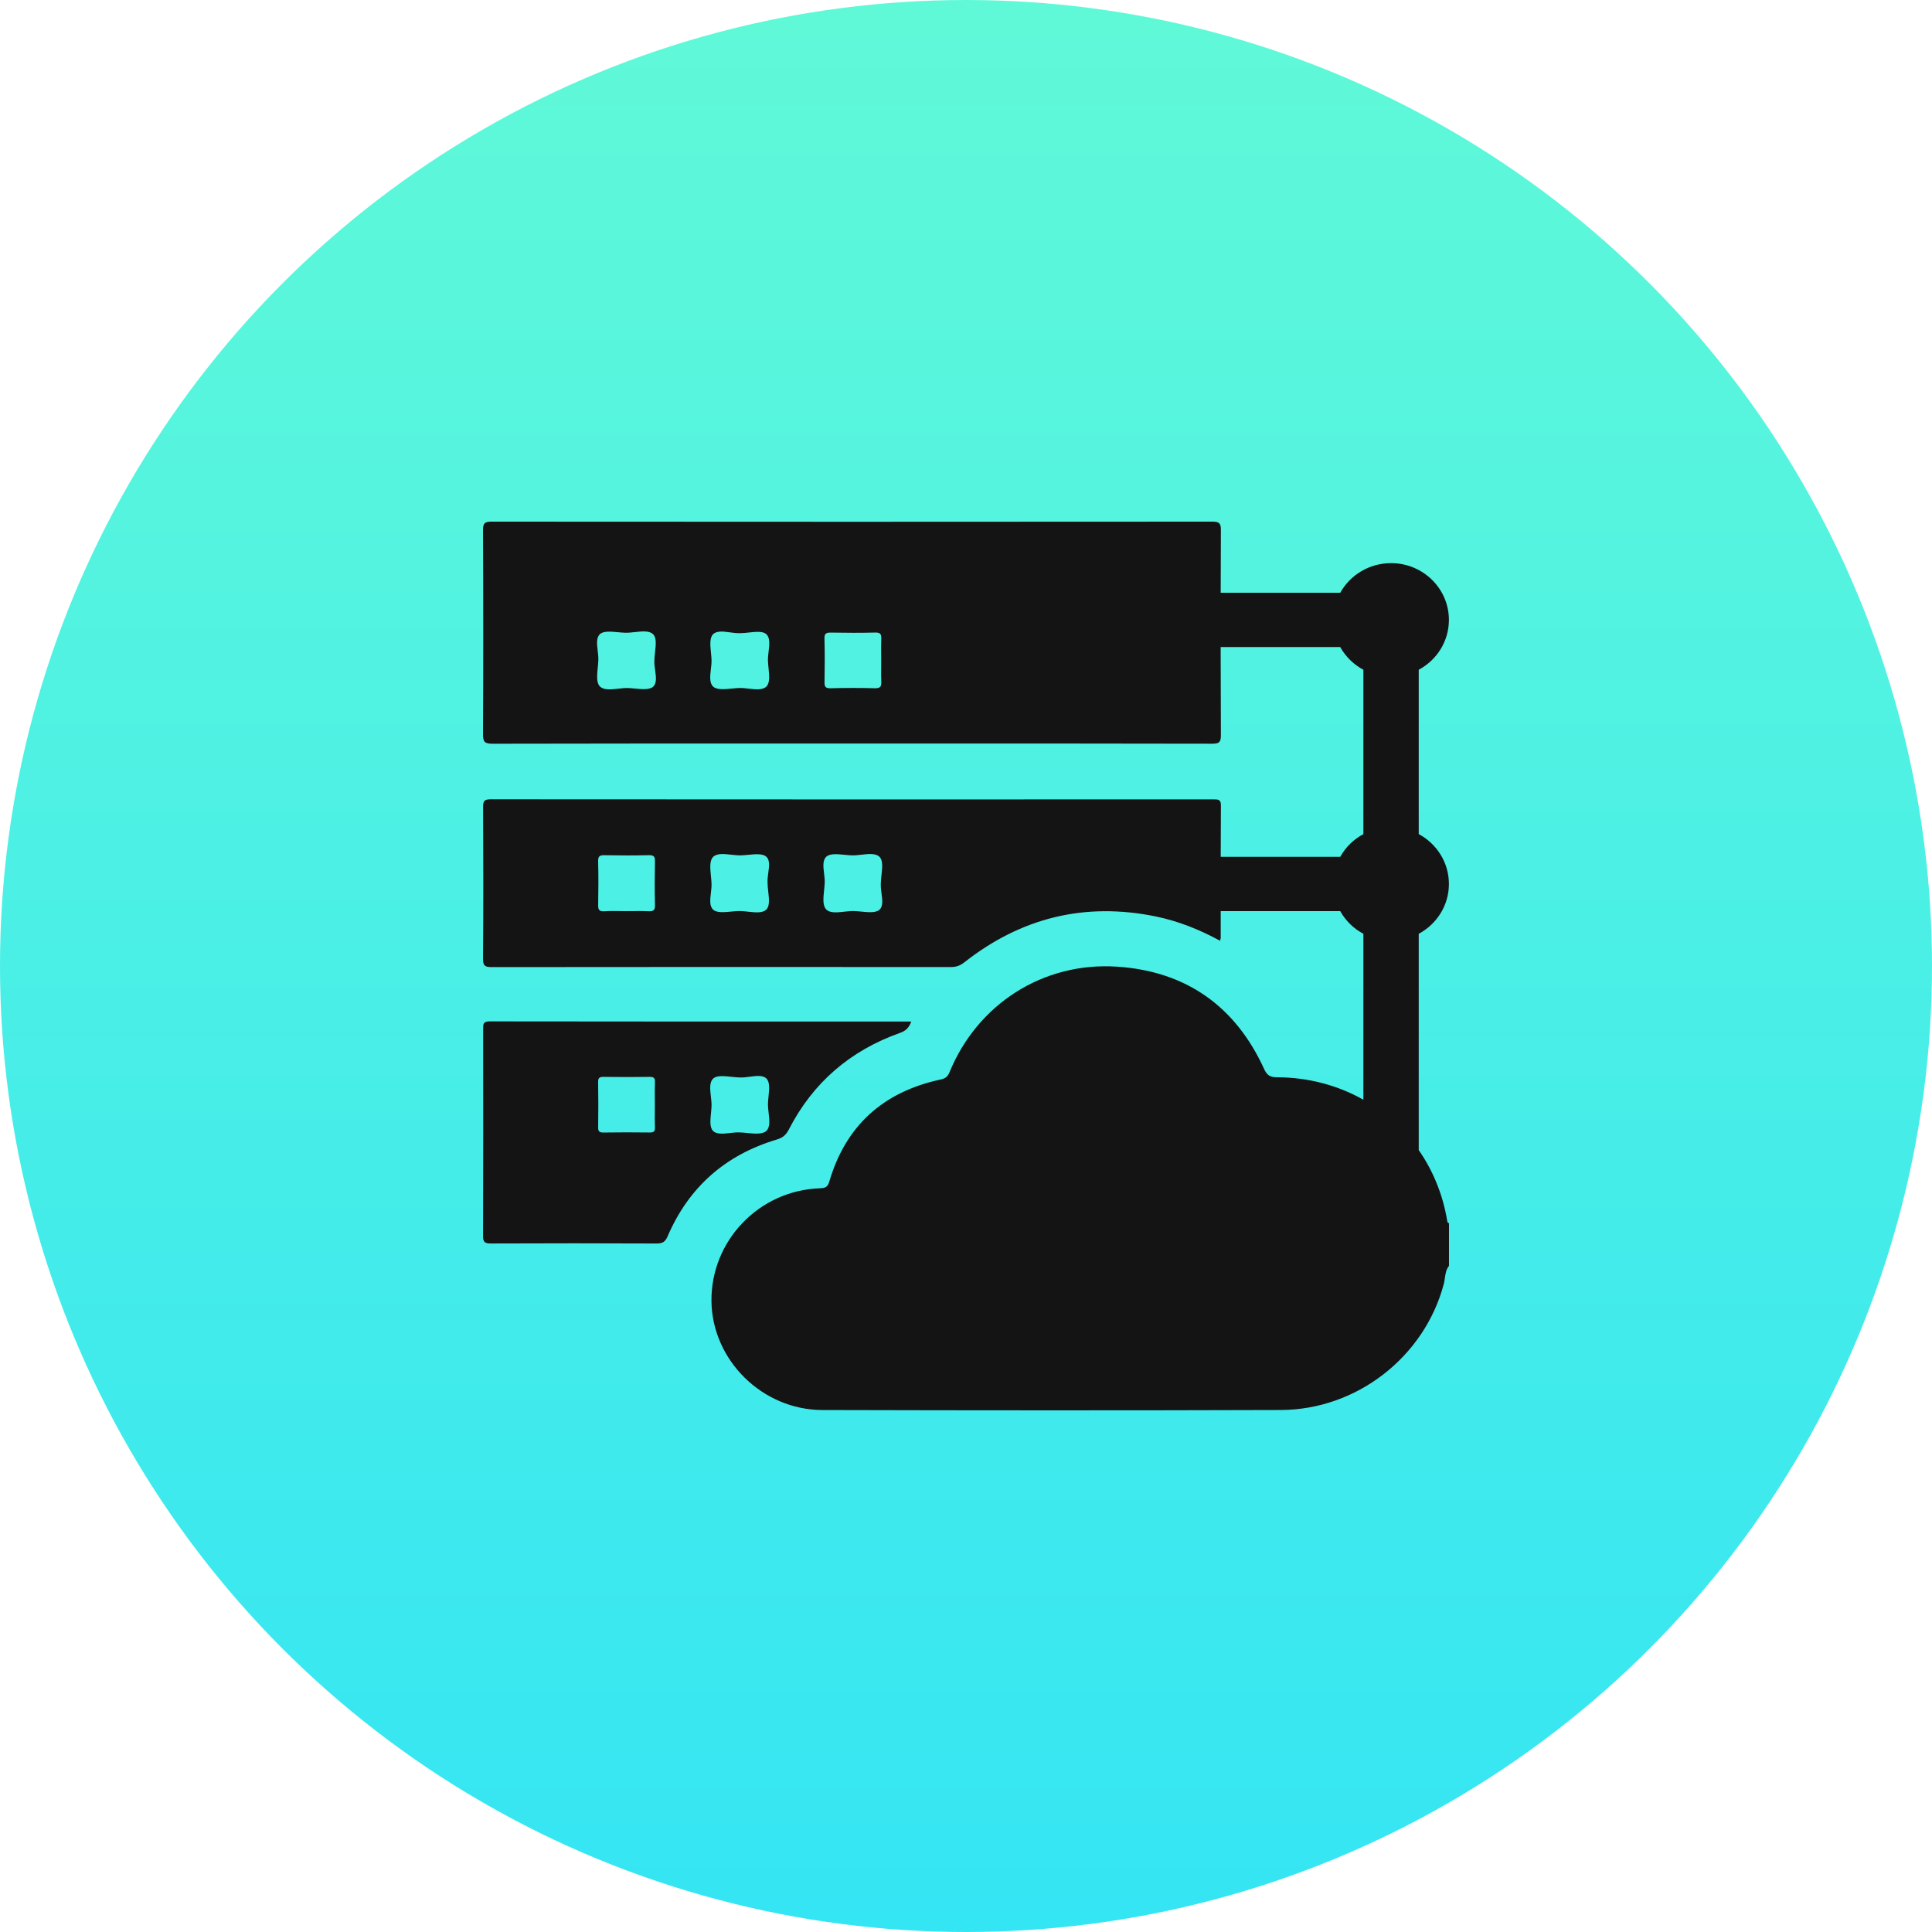 <svg width="100" height="100" viewBox="0 0 100 100" fill="none" xmlns="http://www.w3.org/2000/svg">
<circle cx="50" cy="50" r="50" fill="url(#paint0_linear_77_946)"/>
<path fill-rule="evenodd" clip-rule="evenodd" d="M44.098 38.486L40.818 38.485C35.712 38.485 30.607 38.484 25.5 38.496C25.095 38.497 24.999 38.405 25 38.007C25.018 34.485 25.017 30.962 25.001 27.44C25 27.082 25.087 27 25.45 27C37.881 27.01 50.313 27.01 62.744 27C63.107 27 63.196 27.082 63.193 27.44C63.188 28.52 63.185 29.601 63.183 30.681H69.371C69.878 29.768 70.866 29.148 72.001 29.148C73.654 29.148 74.995 30.464 74.995 32.086C74.995 33.2 74.363 34.169 73.433 34.667V43.173C74.363 43.671 74.995 44.64 74.995 45.754C74.995 46.867 74.363 47.836 73.433 48.334V59.528C74.166 60.582 74.678 61.816 74.905 63.175L74.906 63.182C74.916 63.244 74.925 63.3 75 63.317C74.999 64.049 74.999 64.781 74.999 65.514V65.52C74.849 65.708 74.818 65.93 74.786 66.151L74.786 66.151L74.786 66.151L74.786 66.151L74.786 66.151L74.786 66.151L74.786 66.151L74.786 66.151C74.772 66.254 74.757 66.356 74.731 66.455C73.736 70.222 70.239 72.969 66.286 72.982C58.379 73.008 50.472 73.004 42.565 72.983C39.454 72.976 36.863 70.398 36.825 67.357C36.786 64.226 39.283 61.617 42.433 61.505C42.705 61.496 42.836 61.457 42.927 61.15C43.772 58.273 45.709 56.514 48.686 55.875C48.949 55.819 49.057 55.717 49.152 55.487C50.592 51.984 53.976 49.782 57.818 50.034C61.402 50.269 63.95 52.097 65.425 55.319C65.573 55.641 65.721 55.758 66.091 55.759C67.73 55.764 69.257 56.181 70.569 56.922V48.334C70.063 48.064 69.646 47.654 69.37 47.159H63.184C63.184 47.616 63.184 48.073 63.184 48.531C63.184 48.557 63.177 48.583 63.168 48.618L63.168 48.618L63.168 48.618C63.162 48.639 63.156 48.663 63.15 48.693C62.09 48.118 61.002 47.679 59.838 47.439C56.154 46.68 52.854 47.502 49.922 49.804C49.704 49.976 49.501 50.054 49.225 50.054C41.303 50.048 33.382 50.048 25.461 50.057C25.114 50.057 24.999 50.002 25.001 49.624C25.022 47.007 25.017 44.392 25.005 41.776C25.004 41.481 25.052 41.371 25.392 41.371C37.868 41.381 50.343 41.38 62.819 41.376C63.059 41.376 63.197 41.379 63.194 41.694C63.188 42.578 63.185 43.463 63.184 44.349H69.371C69.646 43.853 70.063 43.443 70.569 43.173V34.667C70.063 34.396 69.646 33.987 69.37 33.491H63.181C63.182 35.013 63.186 36.534 63.193 38.055C63.194 38.413 63.107 38.495 62.744 38.495C57.694 38.484 52.645 38.485 47.595 38.485H47.595H47.595H47.595H47.595H47.595H47.595H47.594L44.098 38.486ZM33.905 33.754L33.905 33.754C33.946 33.388 33.986 33.022 33.818 32.842C33.625 32.633 33.245 32.675 32.865 32.717L32.864 32.717C32.696 32.736 32.527 32.754 32.375 32.751C32.255 32.748 32.124 32.736 31.991 32.724H31.991H31.991H31.991H31.991H31.991H31.991H31.991C31.624 32.689 31.245 32.654 31.058 32.817C30.855 32.997 30.896 33.343 30.938 33.69C30.956 33.845 30.974 34 30.971 34.141C30.968 34.267 30.954 34.405 30.941 34.545L30.941 34.545C30.902 34.931 30.862 35.33 31.043 35.522C31.239 35.73 31.617 35.688 31.998 35.647C32.166 35.628 32.335 35.609 32.488 35.613C32.608 35.615 32.739 35.628 32.871 35.64C33.239 35.675 33.617 35.71 33.804 35.546C34.003 35.37 33.957 35.035 33.91 34.696C33.887 34.534 33.865 34.37 33.869 34.223C33.869 34.077 33.887 33.915 33.905 33.754ZM38.296 32.773C38.139 32.778 37.963 32.755 37.789 32.732C37.433 32.684 37.083 32.638 36.898 32.839C36.724 33.029 36.762 33.414 36.8 33.787C36.813 33.921 36.826 34.053 36.829 34.174C36.833 34.32 36.814 34.482 36.795 34.642C36.753 35.001 36.712 35.358 36.919 35.544C37.111 35.714 37.504 35.677 37.885 35.64H37.885H37.885H37.885H37.885H37.885H37.885H37.885C38.023 35.627 38.158 35.614 38.282 35.611C38.431 35.608 38.596 35.626 38.76 35.645C39.126 35.686 39.491 35.727 39.68 35.523C39.854 35.336 39.816 34.95 39.779 34.577C39.766 34.443 39.752 34.31 39.749 34.188C39.745 34.042 39.764 33.881 39.783 33.719C39.825 33.36 39.867 33.003 39.659 32.82C39.48 32.662 39.119 32.7 38.759 32.739C38.599 32.756 38.44 32.773 38.296 32.773ZM45.611 34.215C45.611 34.1 45.61 33.985 45.609 33.871C45.606 33.603 45.604 33.336 45.615 33.069C45.624 32.837 45.578 32.733 45.303 32.741C44.538 32.761 43.774 32.755 43.009 32.743C42.772 32.74 42.666 32.779 42.674 33.05C42.695 33.798 42.689 34.547 42.677 35.296C42.673 35.529 42.713 35.632 42.989 35.624C43.753 35.604 44.519 35.602 45.282 35.624C45.581 35.633 45.628 35.518 45.615 35.267C45.603 35.023 45.606 34.779 45.609 34.534V34.534V34.534V34.534V34.534V34.534V34.534V34.534V34.534C45.61 34.428 45.611 34.321 45.611 34.215ZM32.744 47.157C32.629 47.158 32.514 47.159 32.399 47.159C32.29 47.159 32.181 47.157 32.072 47.156C31.807 47.152 31.541 47.148 31.277 47.167C31.005 47.183 30.957 47.078 30.961 46.839C30.975 46.085 30.979 45.331 30.959 44.577C30.953 44.31 31.049 44.261 31.291 44.265C32.056 44.279 32.82 44.283 33.584 44.264C33.855 44.257 33.904 44.352 33.9 44.591C33.886 45.345 33.882 46.099 33.901 46.853C33.908 47.119 33.813 47.174 33.569 47.164C33.295 47.151 33.02 47.154 32.744 47.157ZM39.767 45.175C39.744 45.345 39.72 45.517 39.728 45.672C39.728 45.819 39.746 45.982 39.764 46.145C39.805 46.513 39.846 46.88 39.679 47.063C39.486 47.273 39.107 47.231 38.727 47.189C38.558 47.17 38.388 47.152 38.235 47.155C38.114 47.158 37.983 47.17 37.85 47.183C37.483 47.218 37.105 47.254 36.918 47.088C36.714 46.908 36.755 46.561 36.796 46.212C36.814 46.055 36.833 45.898 36.829 45.756C36.826 45.629 36.812 45.489 36.798 45.348C36.759 44.96 36.719 44.559 36.9 44.365C37.094 44.155 37.472 44.197 37.851 44.239C38.02 44.258 38.19 44.276 38.343 44.273C38.463 44.27 38.595 44.257 38.727 44.245C39.094 44.21 39.472 44.174 39.66 44.34C39.858 44.513 39.813 44.84 39.767 45.175ZM45.626 45.29L45.626 45.29C45.608 45.452 45.59 45.615 45.59 45.761C45.584 45.911 45.606 46.078 45.628 46.244C45.672 46.584 45.717 46.918 45.515 47.092C45.325 47.257 44.947 47.22 44.581 47.184L44.581 47.184C44.448 47.171 44.316 47.158 44.196 47.155C44.041 47.151 43.87 47.17 43.699 47.189H43.699H43.699H43.699H43.699H43.699H43.699H43.699C43.322 47.231 42.946 47.272 42.754 47.06C42.574 46.862 42.615 46.463 42.655 46.075C42.669 45.934 42.684 45.794 42.687 45.666C42.691 45.524 42.672 45.366 42.654 45.209L42.654 45.209C42.612 44.861 42.571 44.514 42.778 44.336C42.968 44.171 43.346 44.208 43.712 44.244L43.712 44.244C43.845 44.257 43.977 44.27 44.097 44.273C44.251 44.277 44.421 44.258 44.591 44.239C44.97 44.196 45.348 44.154 45.539 44.368C45.707 44.554 45.667 44.922 45.626 45.29ZM47.167 52.875C47.051 53.195 46.884 53.355 46.594 53.459C44.002 54.376 42.074 56.044 40.834 58.456C40.69 58.734 40.522 58.889 40.212 58.98C37.532 59.78 35.647 61.459 34.559 63.985C34.442 64.258 34.314 64.364 33.999 64.363C31.135 64.349 28.271 64.35 25.407 64.362C25.099 64.363 25.001 64.298 25.003 63.976C25.016 60.405 25.012 56.834 25.008 53.263L25.008 53.262L25.008 53.247C25.008 53.011 25.008 52.866 25.35 52.867C31.395 52.876 37.442 52.875 43.515 52.875L47.167 52.875ZM33.893 56.854V56.853C33.891 56.573 33.889 56.292 33.899 56.012C33.907 55.808 33.849 55.737 33.629 55.739C32.833 55.752 32.036 55.751 31.238 55.739C31.031 55.737 30.957 55.788 30.959 56.003C30.973 56.784 30.971 57.565 30.961 58.346C30.958 58.55 31.01 58.622 31.23 58.619C32.027 58.607 32.824 58.608 33.622 58.618C33.83 58.621 33.909 58.571 33.899 58.354C33.888 58.087 33.89 57.82 33.893 57.552C33.894 57.437 33.895 57.322 33.895 57.207C33.895 57.09 33.894 56.972 33.893 56.854V56.854V56.854V56.854ZM38.333 55.77C38.184 55.77 38.019 55.752 37.854 55.735C37.481 55.695 37.108 55.655 36.923 55.82C36.71 56.008 36.752 56.379 36.795 56.751C36.814 56.917 36.833 57.083 36.829 57.234C36.826 57.352 36.814 57.481 36.801 57.611C36.765 57.97 36.729 58.342 36.897 58.525C37.08 58.725 37.432 58.685 37.785 58.644C37.944 58.626 38.103 58.608 38.247 58.612C38.376 58.615 38.517 58.628 38.661 58.642L38.661 58.642C39.054 58.68 39.46 58.72 39.657 58.543C39.87 58.352 39.828 57.982 39.785 57.61C39.766 57.444 39.747 57.279 39.75 57.128C39.753 57.011 39.766 56.882 39.779 56.752L39.779 56.752C39.814 56.392 39.851 56.021 39.683 55.838C39.503 55.64 39.159 55.685 38.812 55.731C38.648 55.752 38.482 55.774 38.333 55.77Z" fill="#141414"/>
<defs>
<linearGradient id="paint0_linear_77_946" x1="50" y1="0" x2="50" y2="100" gradientUnits="userSpaceOnUse">
<stop stop-color="#60F9D8"/>
<stop offset="1" stop-color="#34E5F3"/>
</linearGradient>
</defs>
</svg>
